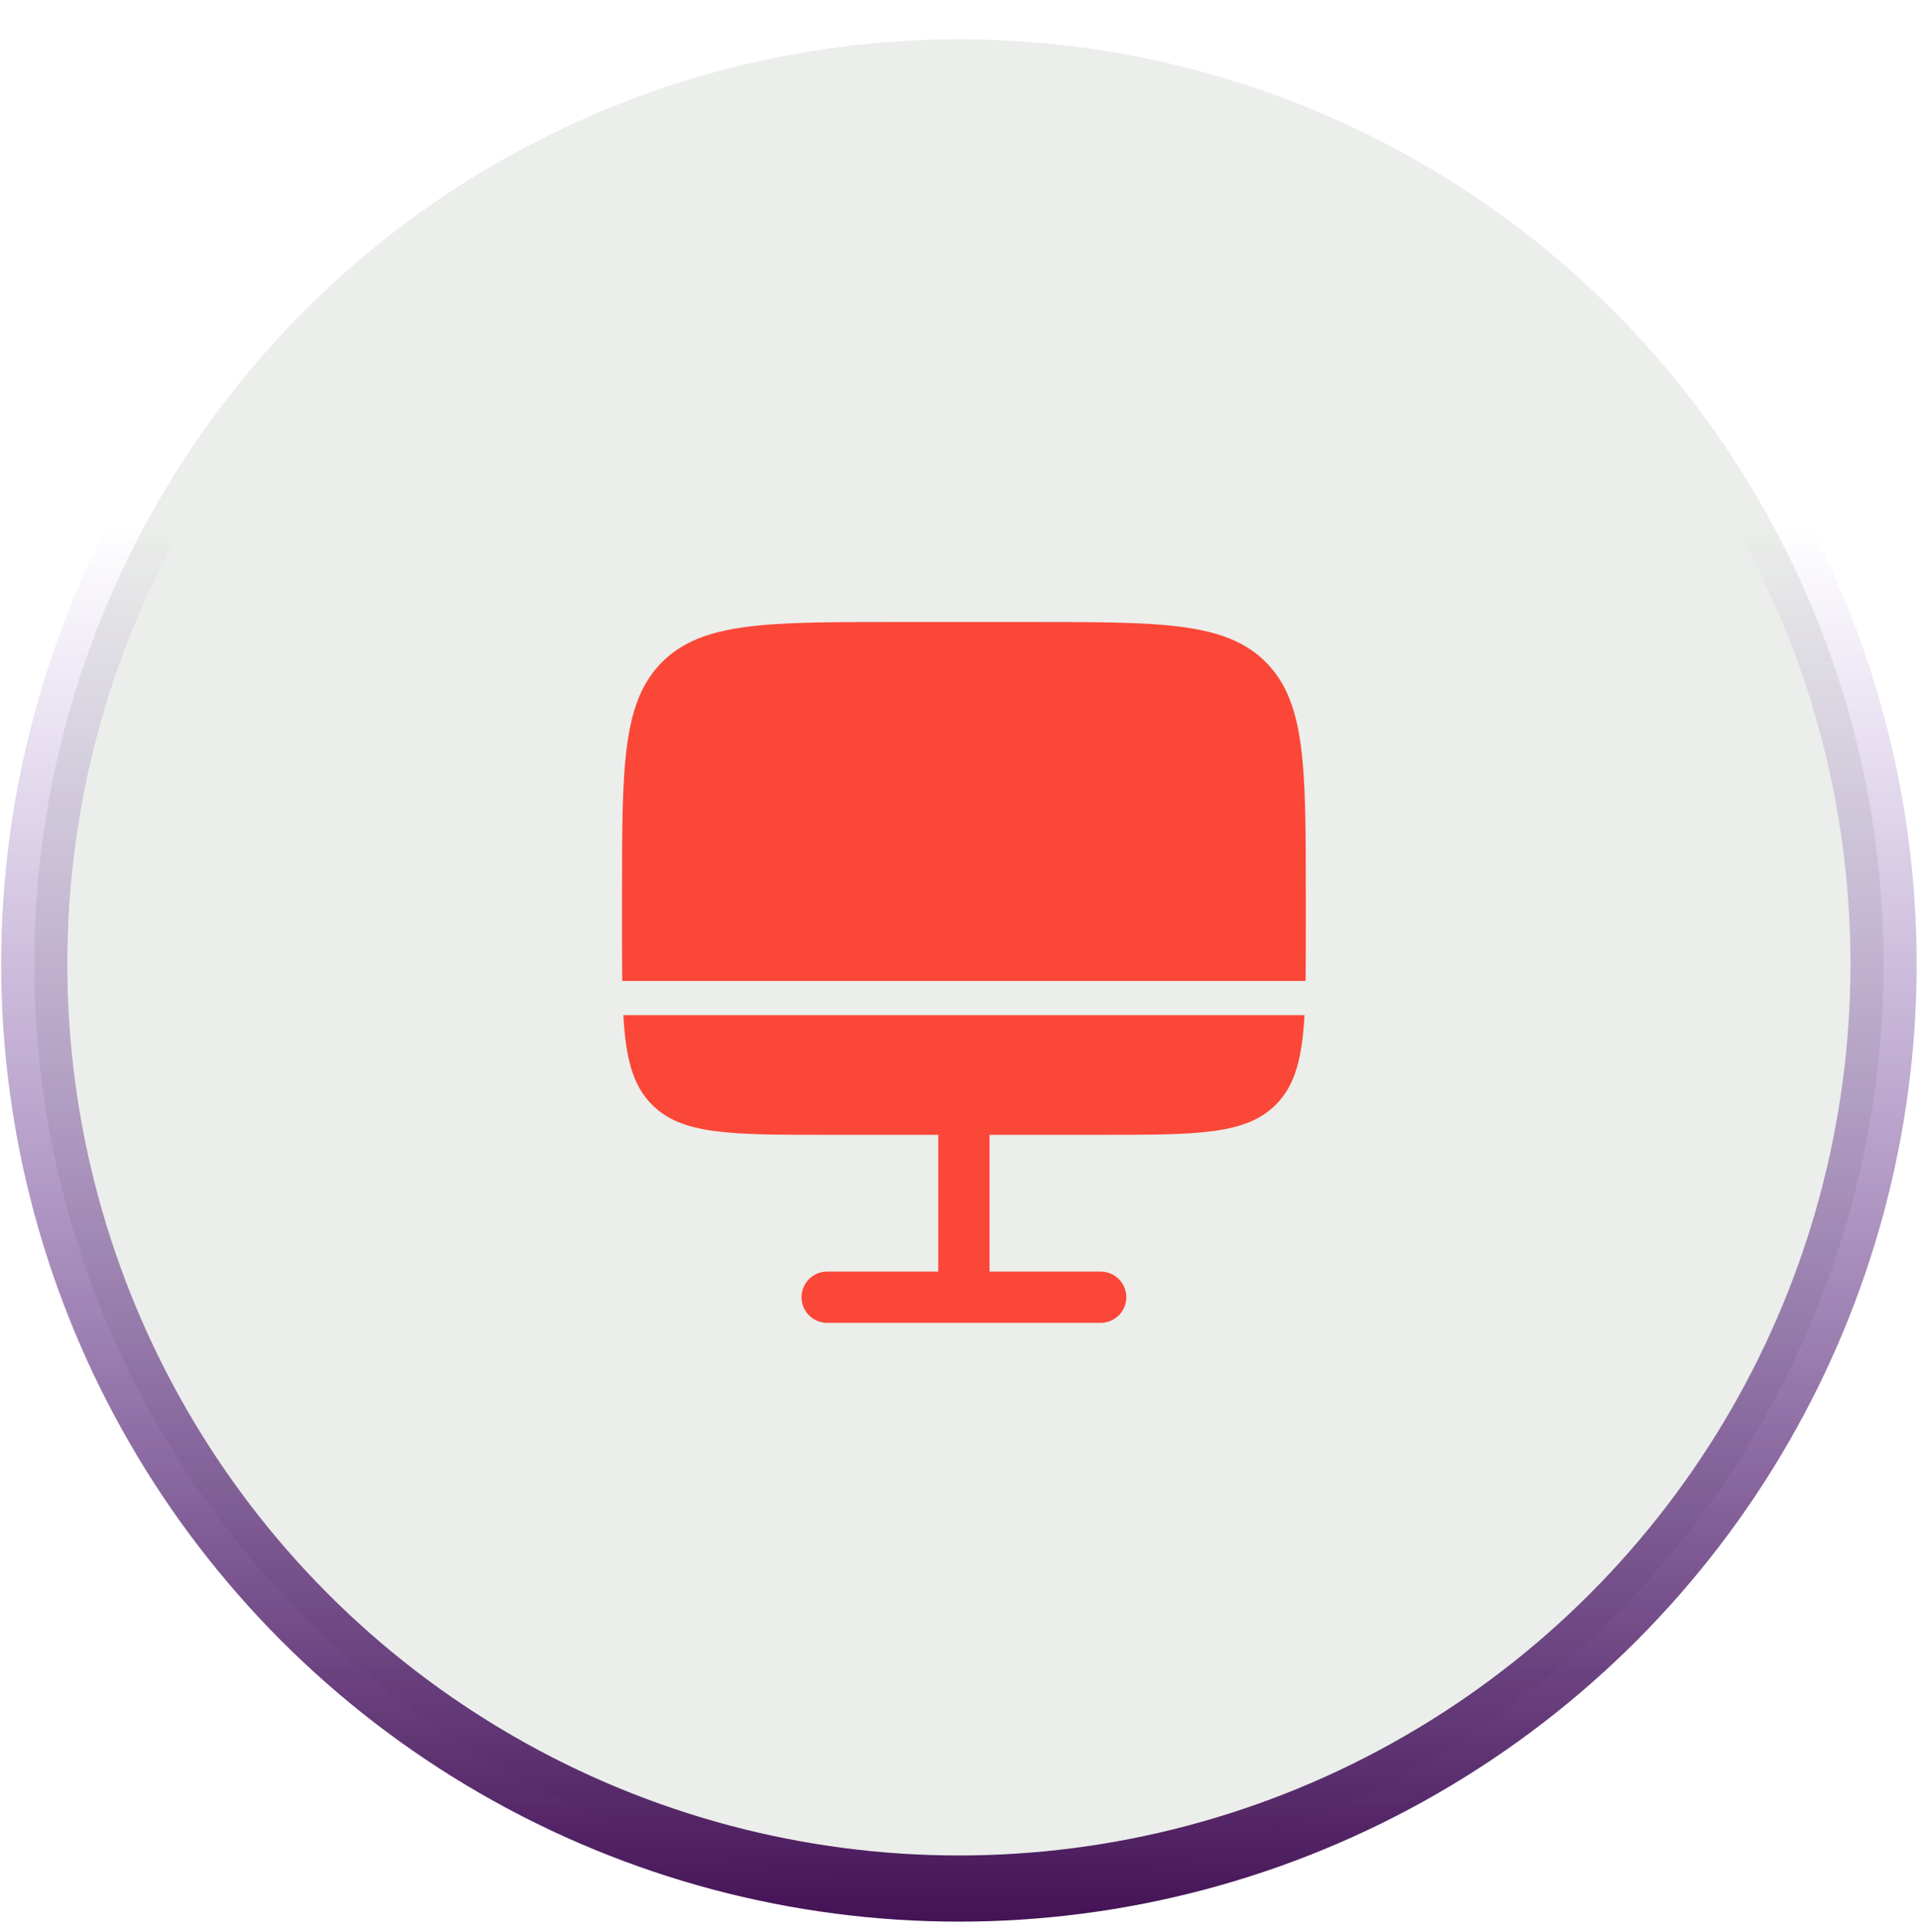 <svg width="145" height="146" viewBox="0 0 145 146" fill="none" xmlns="http://www.w3.org/2000/svg">
<circle cx="72.455" cy="72.836" r="69.867" fill="#EBEEEA" stroke="url(#paint0_linear_16_2)" stroke-width="5"/>
<path d="M62.5 85.75C55.194 85.75 51.539 85.75 49.271 83.479C47.798 82.009 47.282 79.958 47.101 76.708H98.569C98.388 79.958 97.868 82.009 96.398 83.479C94.123 85.75 90.47 85.75 83.167 85.75H74.771V96.083H83.167C83.68 96.083 84.173 96.287 84.537 96.651C84.9 97.014 85.104 97.507 85.104 98.021C85.104 98.535 84.9 99.028 84.537 99.391C84.173 99.754 83.68 99.958 83.167 99.958H62.5C61.986 99.958 61.493 99.754 61.13 99.391C60.767 99.028 60.562 98.535 60.562 98.021C60.562 97.507 60.767 97.014 61.13 96.651C61.493 96.287 61.986 96.083 62.5 96.083H70.896V85.75H62.5ZM67.667 47H78C87.742 47 92.614 47 95.639 50.028C98.667 53.053 98.667 57.925 98.667 67.667V70.25C98.667 71.676 98.667 72.963 98.651 74.125H47.018C47 72.963 47 71.676 47 70.25V67.667C47 57.925 47 53.053 50.028 50.028C53.053 47 57.925 47 67.667 47Z" fill="#FB4738"/>
<defs>
<linearGradient id="paint0_linear_16_2" x1="72.455" y1="145.203" x2="72.455" y2="39.618" gradientUnits="userSpaceOnUse">
<stop stop-color="#441355"/>
<stop offset="1" stop-color="#703BAF" stop-opacity="0"/>
</linearGradient>
</defs>
</svg>

